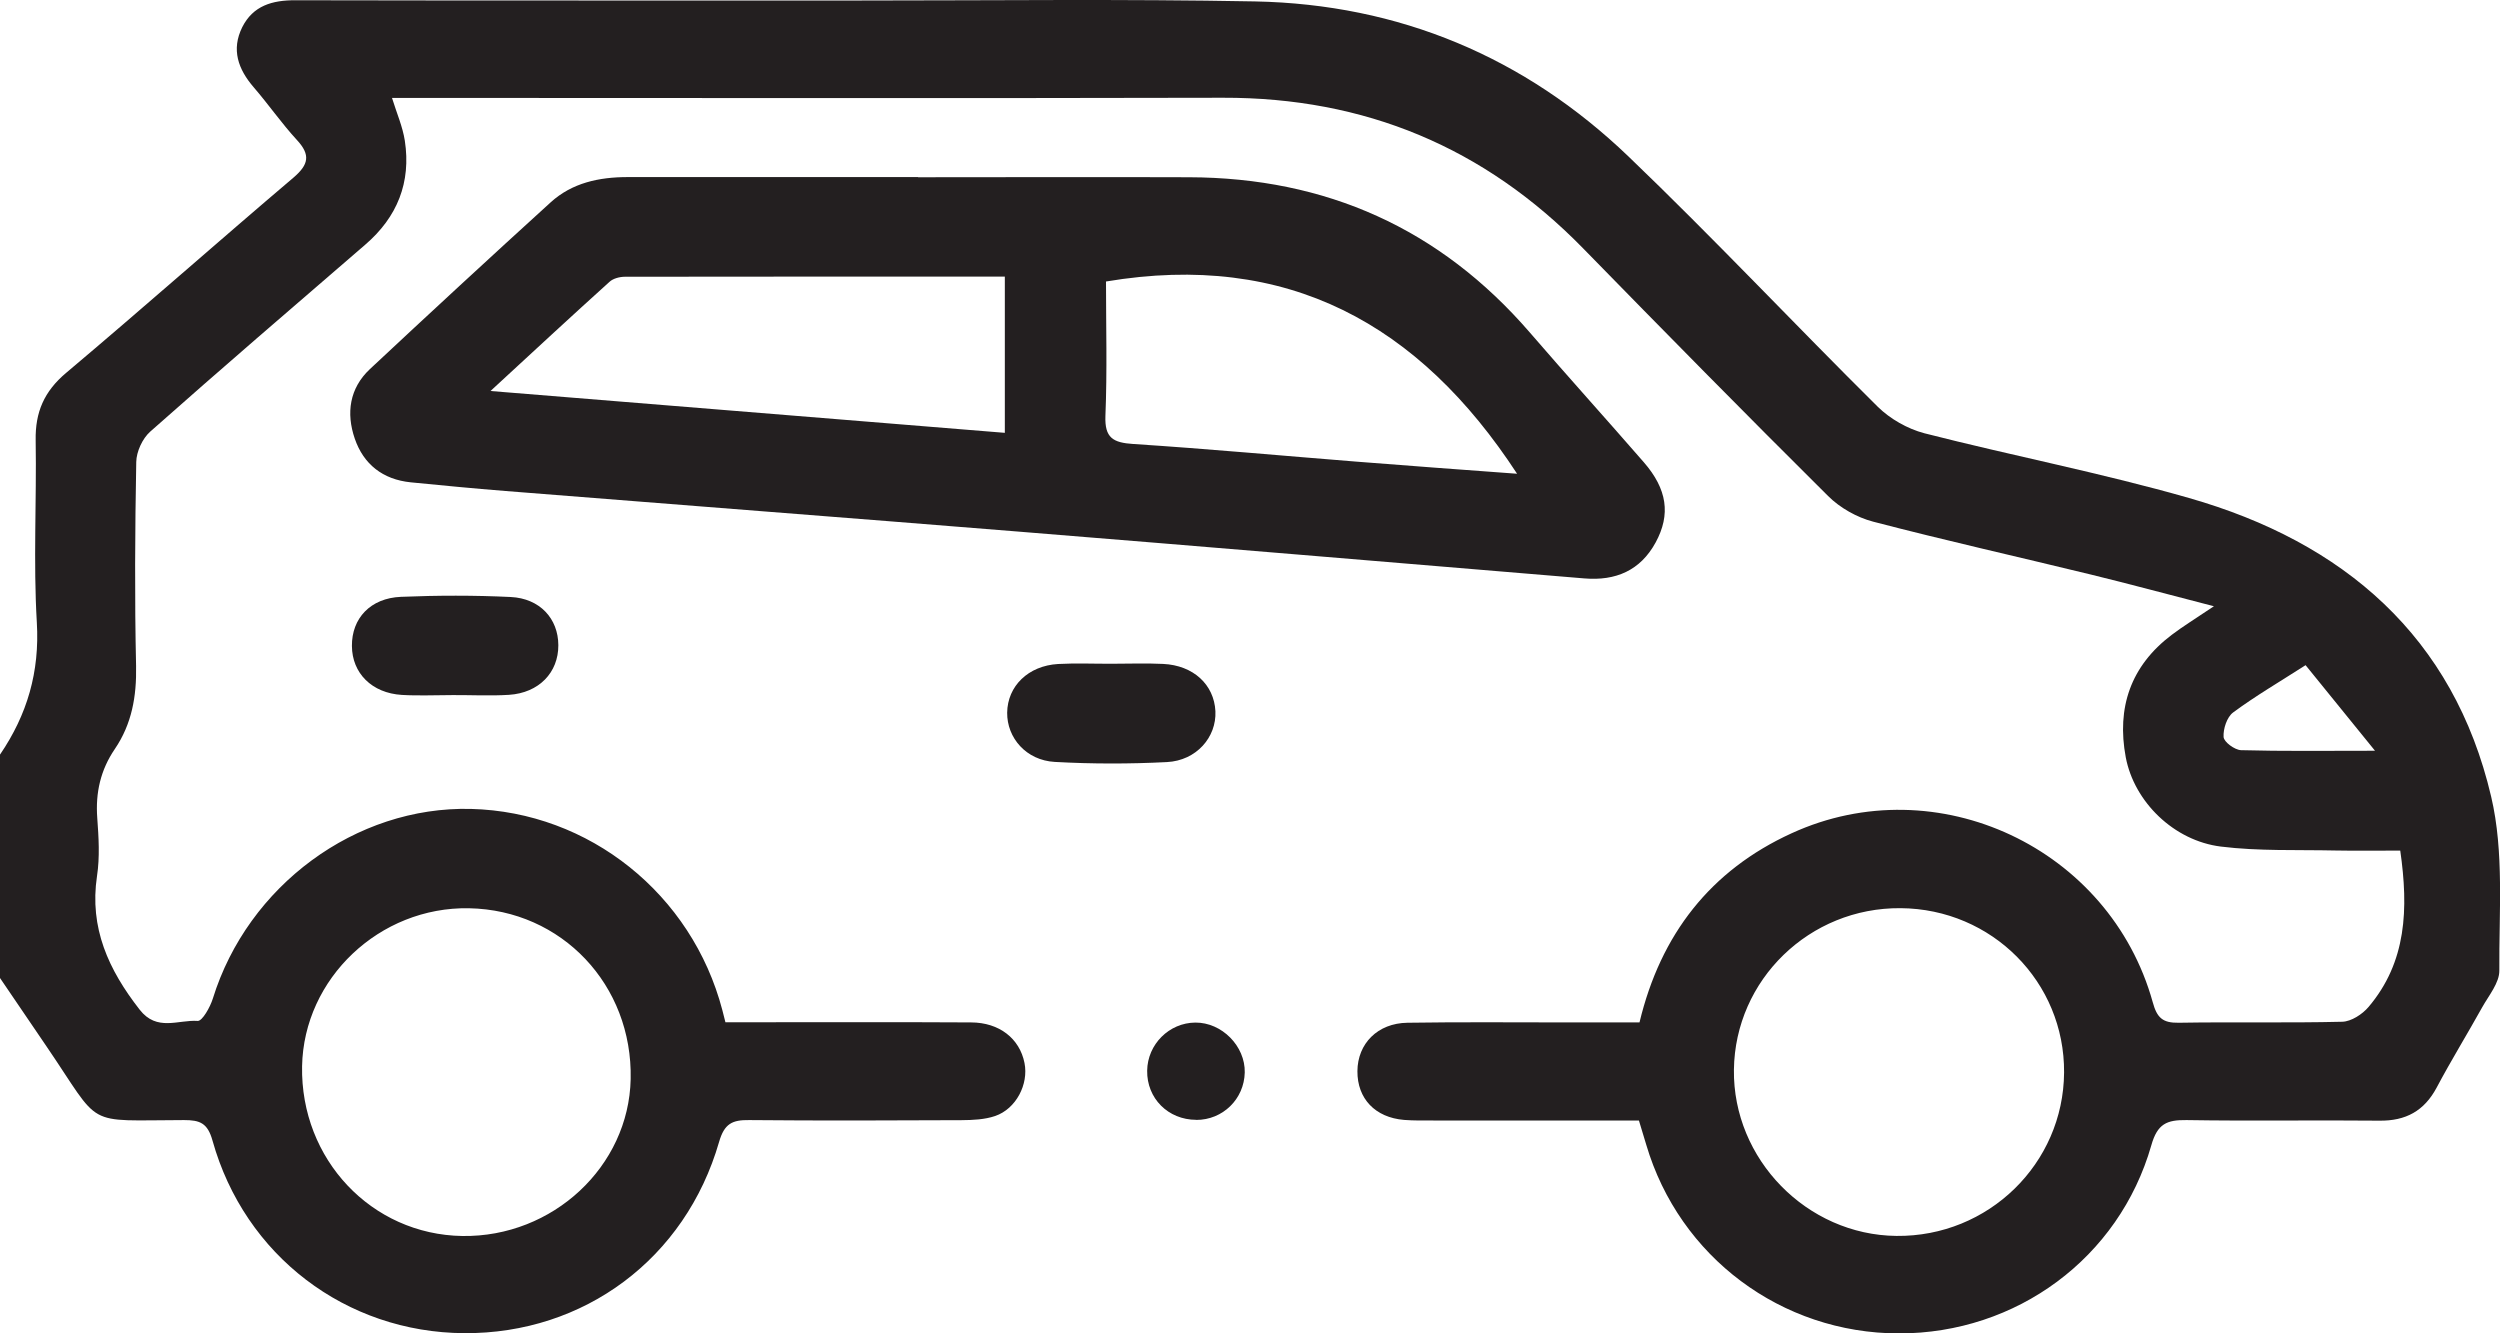 <svg width="30" height="16" viewBox="0 0 30 16" fill="none" xmlns="http://www.w3.org/2000/svg">
<path d="M0.001 9.054C0.327 8.575 0.477 8.062 0.442 7.47C0.399 6.743 0.44 6.012 0.428 5.283C0.422 4.947 0.529 4.697 0.794 4.474C1.711 3.702 2.608 2.907 3.522 2.131C3.704 1.975 3.729 1.859 3.563 1.68C3.379 1.48 3.223 1.254 3.045 1.048C2.858 0.831 2.773 0.596 2.907 0.326C3.037 0.068 3.267 0.002 3.544 0.003C5.81 0.008 8.076 0.005 10.342 0.006C11.914 0.006 13.487 -0.013 15.059 0.017C16.79 0.051 18.298 0.685 19.541 1.877C20.561 2.855 21.529 3.886 22.532 4.88C22.68 5.026 22.89 5.146 23.092 5.199C24.148 5.469 25.221 5.676 26.268 5.976C28.124 6.506 29.444 7.639 29.894 9.56C30.051 10.227 29.987 10.949 29.992 11.646C29.994 11.793 29.866 11.945 29.786 12.088C29.607 12.41 29.413 12.725 29.24 13.051C29.09 13.332 28.869 13.452 28.552 13.448C27.781 13.44 27.009 13.454 26.238 13.441C26.002 13.438 25.889 13.485 25.816 13.743C25.429 15.098 24.196 16.002 22.786 16.001C21.378 15.999 20.153 15.084 19.755 13.737C19.728 13.645 19.7 13.554 19.667 13.446C18.84 13.446 18.02 13.446 17.2 13.446C17.083 13.446 16.965 13.448 16.849 13.439C16.501 13.41 16.287 13.183 16.289 12.854C16.291 12.523 16.532 12.278 16.889 12.273C17.524 12.263 18.159 12.269 18.794 12.269C19.086 12.269 19.378 12.269 19.674 12.269C19.927 11.213 20.526 10.444 21.5 9.999C23.245 9.2 25.318 10.175 25.833 12.027C25.884 12.214 25.952 12.276 26.144 12.273C26.798 12.262 27.453 12.277 28.107 12.261C28.215 12.258 28.349 12.171 28.423 12.083C28.88 11.543 28.903 10.906 28.803 10.207C28.544 10.207 28.284 10.211 28.024 10.206C27.566 10.196 27.104 10.215 26.651 10.159C26.086 10.089 25.61 9.622 25.509 9.087C25.398 8.493 25.567 7.991 26.061 7.618C26.197 7.515 26.344 7.425 26.567 7.275C26.02 7.134 25.556 7.008 25.088 6.894C24.218 6.682 23.344 6.486 22.478 6.26C22.283 6.209 22.079 6.094 21.937 5.952C20.948 4.97 19.971 3.977 18.997 2.98C17.812 1.767 16.377 1.169 14.675 1.173C11.462 1.181 8.248 1.175 5.035 1.175H4.704C4.761 1.359 4.832 1.52 4.858 1.689C4.934 2.188 4.769 2.604 4.383 2.936C3.52 3.68 2.655 4.424 1.802 5.18C1.709 5.263 1.637 5.42 1.635 5.544C1.62 6.361 1.615 7.177 1.633 7.993C1.64 8.356 1.582 8.688 1.378 8.988C1.207 9.239 1.145 9.511 1.167 9.814C1.184 10.046 1.199 10.284 1.164 10.513C1.071 11.136 1.303 11.638 1.676 12.116C1.883 12.382 2.139 12.235 2.372 12.251C2.427 12.255 2.522 12.086 2.554 11.983C2.974 10.628 4.267 9.673 5.651 9.707C7.071 9.742 8.303 10.729 8.668 12.121C8.677 12.158 8.687 12.195 8.705 12.267C8.807 12.267 8.911 12.267 9.016 12.267C9.896 12.267 10.774 12.264 11.653 12.269C11.992 12.27 12.236 12.463 12.294 12.756C12.345 13.011 12.193 13.306 11.942 13.392C11.816 13.435 11.674 13.441 11.539 13.442C10.69 13.446 9.839 13.449 8.99 13.441C8.787 13.438 8.692 13.484 8.629 13.703C8.225 15.104 7.008 16.007 5.57 15.998C4.152 15.989 2.937 15.07 2.55 13.687C2.491 13.475 2.398 13.441 2.208 13.441C0.989 13.443 1.234 13.547 0.555 12.552C0.37 12.28 0.185 12.008 0 11.736C0 10.841 0 9.946 0 9.052L0.001 9.054ZM22.807 10.898C21.715 10.889 20.821 11.756 20.807 12.836C20.793 13.91 21.682 14.82 22.757 14.831C23.86 14.843 24.761 13.965 24.769 12.871C24.777 11.785 23.904 10.906 22.807 10.898ZM5.628 10.899C4.555 10.879 3.645 11.741 3.625 12.795C3.605 13.911 4.458 14.815 5.548 14.832C6.634 14.848 7.546 13.998 7.568 12.949C7.592 11.819 6.741 10.92 5.628 10.899V10.899ZM27.667 7.982C27.349 8.186 27.063 8.353 26.797 8.55C26.723 8.605 26.677 8.747 26.683 8.844C26.687 8.904 26.816 8.999 26.892 9.002C27.393 9.016 27.897 9.009 28.5 9.009C28.187 8.623 27.928 8.304 27.667 7.982H27.667Z" fill="#231F20"/>
<path d="M11.017 2.127C12.101 2.127 13.185 2.123 14.268 2.127C15.913 2.132 17.28 2.743 18.357 3.989C18.808 4.512 19.272 5.025 19.725 5.546C20.007 5.87 20.05 6.174 19.868 6.509C19.684 6.847 19.388 6.972 19.013 6.941C16.748 6.753 14.484 6.562 12.219 6.379C10.169 6.213 8.116 6.056 6.065 5.892C5.686 5.862 5.307 5.825 4.929 5.788C4.594 5.754 4.363 5.572 4.257 5.263C4.152 4.957 4.194 4.659 4.439 4.429C5.157 3.758 5.88 3.09 6.608 2.428C6.865 2.194 7.189 2.125 7.531 2.125C8.693 2.125 9.855 2.125 11.017 2.125L11.017 2.127ZM5.886 4.692C7.991 4.863 10.021 5.028 12.058 5.194V3.319C10.522 3.319 9.011 3.319 7.5 3.321C7.437 3.321 7.358 3.341 7.314 3.382C6.854 3.797 6.4 4.218 5.886 4.692H5.886ZM18.205 5.685C17.03 3.886 15.449 3.013 13.272 3.378C13.272 3.906 13.287 4.45 13.265 4.991C13.255 5.255 13.357 5.312 13.599 5.328C14.495 5.386 15.388 5.469 16.282 5.54C16.92 5.591 17.558 5.637 18.205 5.685Z" fill="#231F20"/>
<path d="M13.342 7.965C13.547 7.965 13.752 7.957 13.957 7.967C14.32 7.984 14.569 8.215 14.585 8.535C14.599 8.846 14.357 9.127 14.003 9.145C13.555 9.168 13.104 9.168 12.657 9.143C12.315 9.124 12.083 8.855 12.086 8.552C12.09 8.234 12.338 7.989 12.697 7.968C12.911 7.956 13.127 7.966 13.342 7.965Z" fill="#231F20"/>
<path d="M5.436 8.341C5.231 8.341 5.025 8.351 4.822 8.339C4.462 8.317 4.225 8.078 4.223 7.752C4.22 7.421 4.444 7.177 4.812 7.162C5.25 7.144 5.69 7.143 6.128 7.164C6.479 7.181 6.699 7.424 6.7 7.742C6.702 8.07 6.467 8.315 6.108 8.338C5.885 8.352 5.66 8.34 5.436 8.341Z" fill="#231F20"/>
<path d="M14.354 13.438C14.017 13.437 13.761 13.18 13.766 12.848C13.77 12.532 14.03 12.273 14.344 12.271C14.661 12.268 14.944 12.553 14.937 12.87C14.93 13.189 14.673 13.44 14.354 13.439L14.354 13.438Z" fill="#231F20"/>
</svg>
